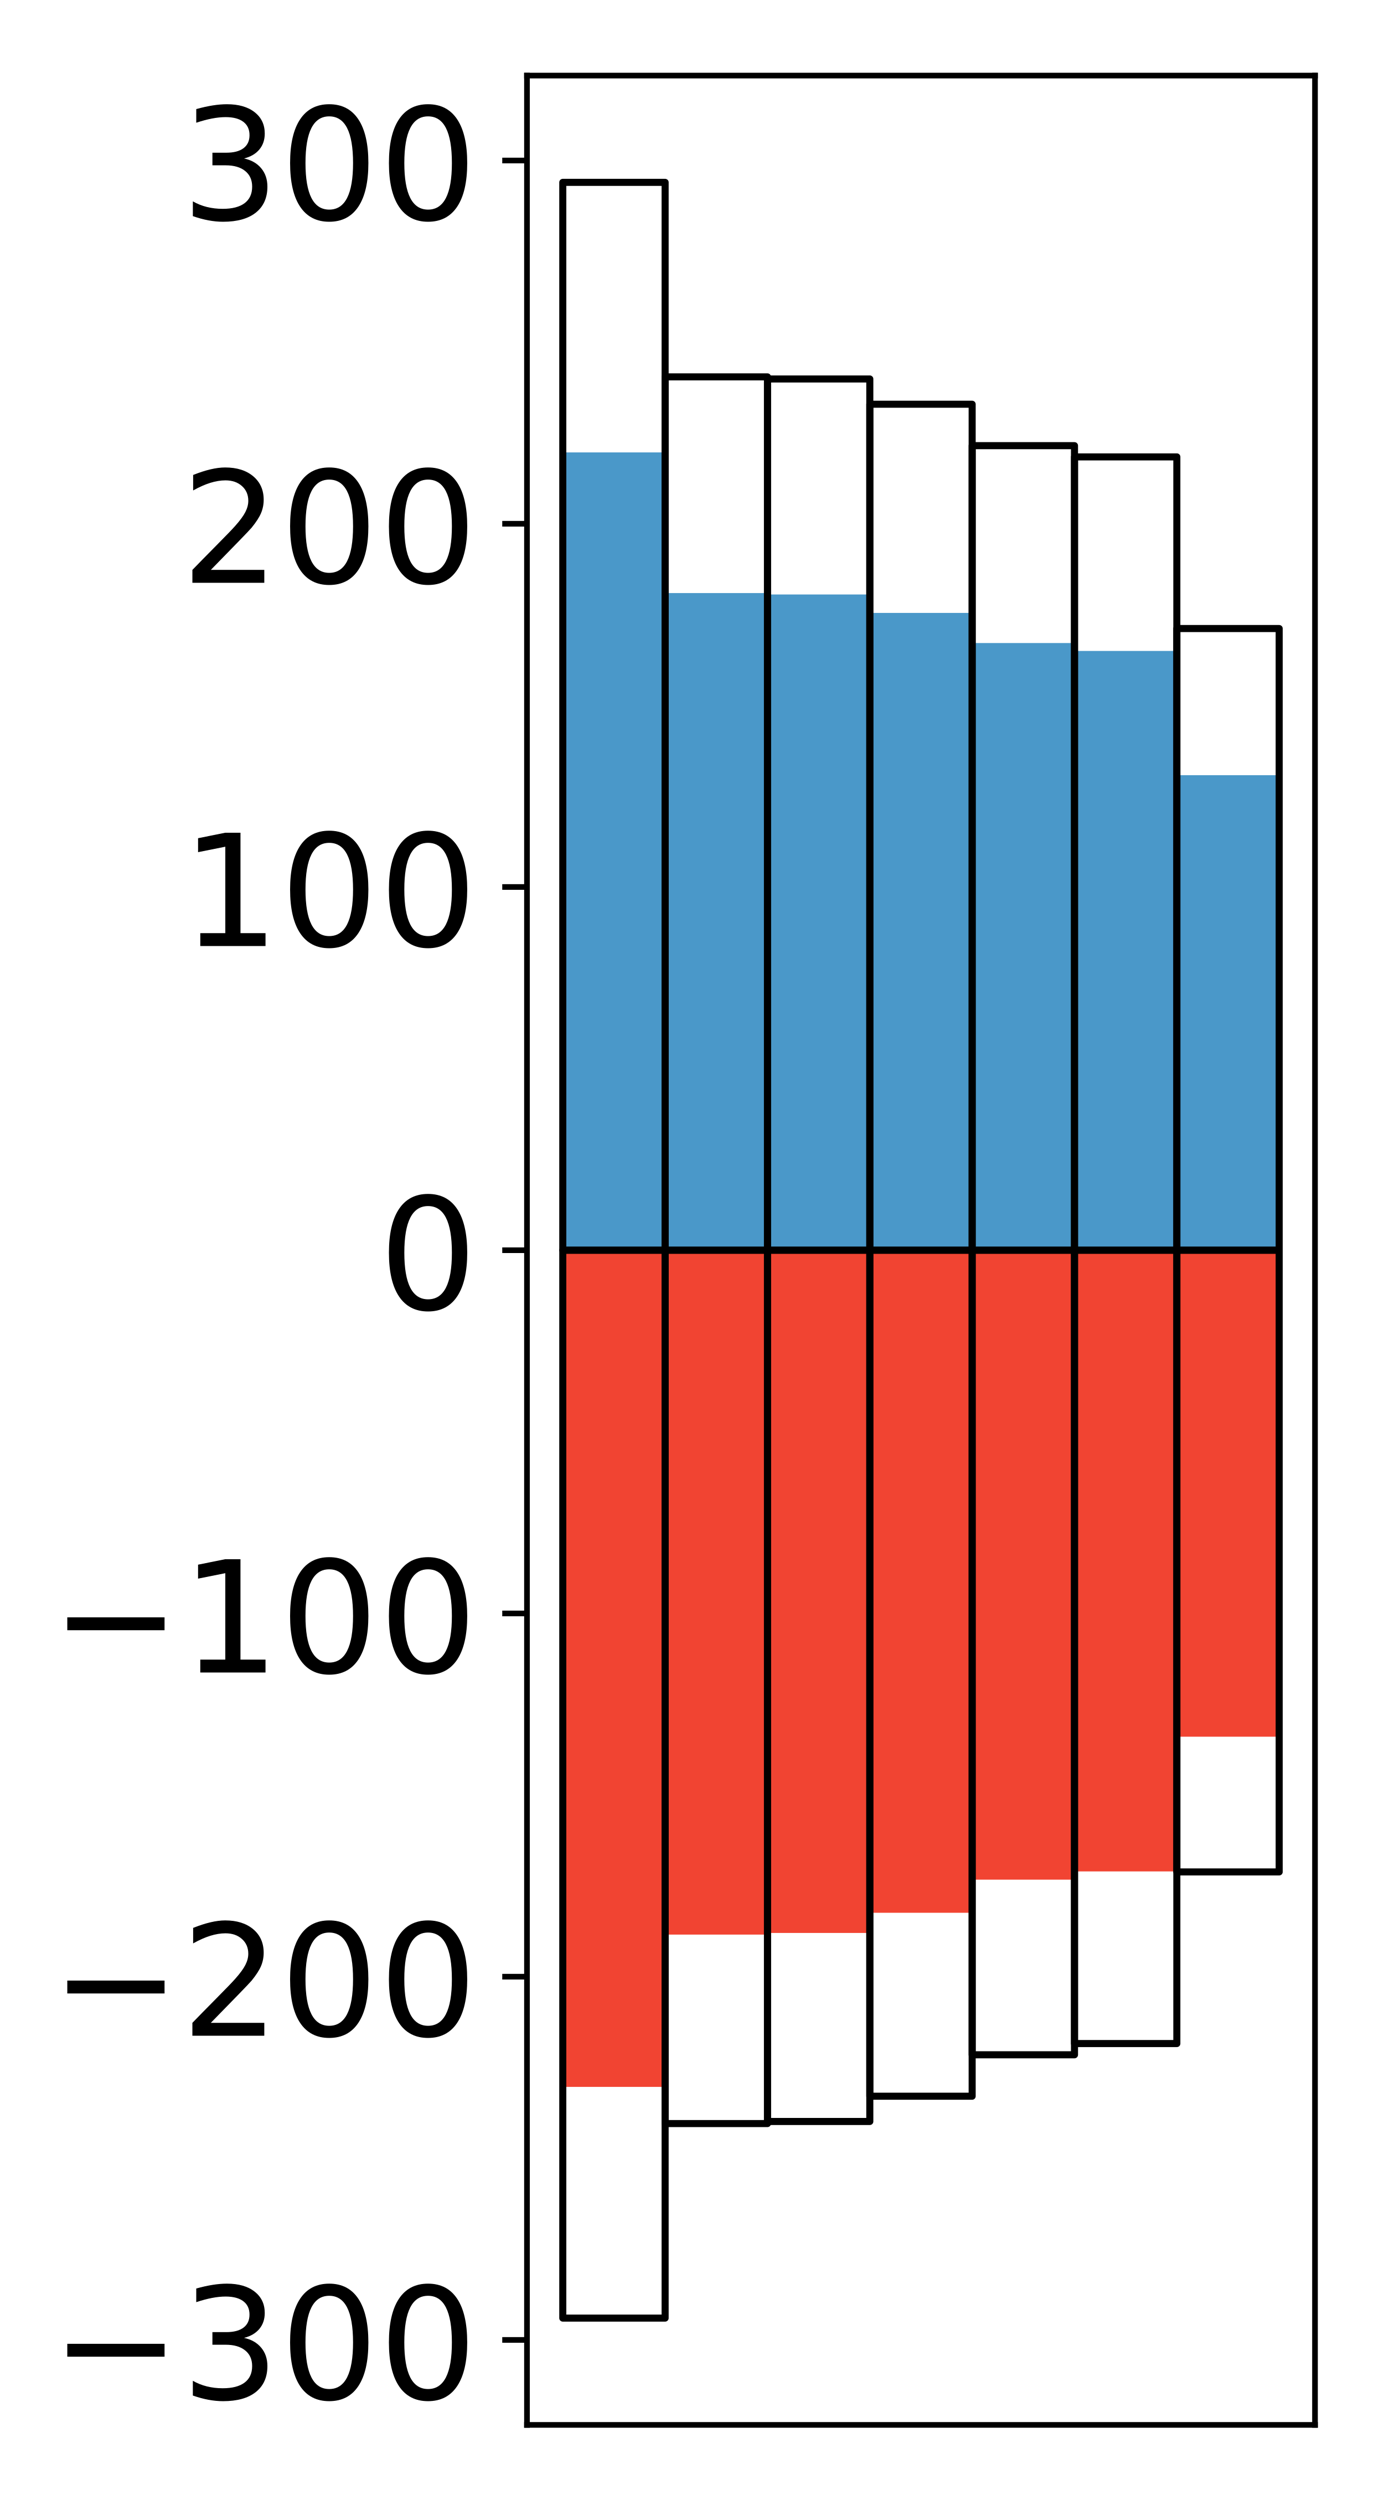 <?xml version="1.0" encoding="utf-8" standalone="no"?>
<!DOCTYPE svg PUBLIC "-//W3C//DTD SVG 1.1//EN"
  "http://www.w3.org/Graphics/SVG/1.1/DTD/svg11.dtd">
<!-- Created with matplotlib (http://matplotlib.org/) -->
<svg height="354pt" version="1.1" viewBox="0 0 196 354" width="196pt" xmlns="http://www.w3.org/2000/svg" xmlns:xlink="http://www.w3.org/1999/xlink">
 <defs>
  <style type="text/css">
*{stroke-linecap:butt;stroke-linejoin:round;}
  </style>
 </defs>
 <g id="figure_1">
  <g id="patch_1">
   <path d="M 0 354.04 
L 196.928 354.04 
L 196.928 0 
L 0 0 
z
" style="fill:#ffffff;"/>
  </g>
  <g id="axes_1">
   <g id="patch_2">
    <path d="M 74.628 343.34 
L 186.228 343.34 
L 186.228 10.7 
L 74.628 10.7 
z
" style="fill:#ffffff;"/>
   </g>
   <g id="matplotlib.axis_1"/>
   <g id="matplotlib.axis_2">
    <g id="ytick_1">
     <g id="line2d_1">
      <defs>
       <path d="M 0 0 
L -3.5 0 
" id="me54b674c52" style="stroke:#000000;stroke-width:0.8;"/>
      </defs>
      <g>
       <use style="stroke:#000000;stroke-width:0.8;" x="74.628" xlink:href="#me54b674c52" y="331.312"/>
      </g>
     </g>
     <g id="text_1">
      <!-- −300 -->
      <defs>
       <path d="M 10.594 35.5 
L 73.188 35.5 
L 73.188 27.203 
L 10.594 27.203 
z
" id="DejaVuSans-2212"/>
       <path d="M 40.578 39.312 
Q 47.656 37.797 51.625 33 
Q 55.609 28.219 55.609 21.188 
Q 55.609 10.406 48.188 4.484 
Q 40.766 -1.422 27.094 -1.422 
Q 22.516 -1.422 17.656 -0.516 
Q 12.797 0.391 7.625 2.203 
L 7.625 11.719 
Q 11.719 9.328 16.594 8.109 
Q 21.484 6.891 26.812 6.891 
Q 36.078 6.891 40.938 10.547 
Q 45.797 14.203 45.797 21.188 
Q 45.797 27.641 41.281 31.266 
Q 36.766 34.906 28.719 34.906 
L 20.219 34.906 
L 20.219 43.016 
L 29.109 43.016 
Q 36.375 43.016 40.234 45.922 
Q 44.094 48.828 44.094 54.297 
Q 44.094 59.906 40.109 62.906 
Q 36.141 65.922 28.719 65.922 
Q 24.656 65.922 20.016 65.031 
Q 15.375 64.156 9.812 62.312 
L 9.812 71.094 
Q 15.438 72.656 20.344 73.438 
Q 25.25 74.219 29.594 74.219 
Q 40.828 74.219 47.359 69.109 
Q 53.906 64.016 53.906 55.328 
Q 53.906 49.266 50.438 45.094 
Q 46.969 40.922 40.578 39.312 
z
" id="DejaVuSans-33"/>
       <path d="M 31.781 66.406 
Q 24.172 66.406 20.328 58.906 
Q 16.5 51.422 16.5 36.375 
Q 16.5 21.391 20.328 13.891 
Q 24.172 6.391 31.781 6.391 
Q 39.453 6.391 43.281 13.891 
Q 47.125 21.391 47.125 36.375 
Q 47.125 51.422 43.281 58.906 
Q 39.453 66.406 31.781 66.406 
z
M 31.781 74.219 
Q 44.047 74.219 50.516 64.516 
Q 56.984 54.828 56.984 36.375 
Q 56.984 17.969 50.516 8.266 
Q 44.047 -1.422 31.781 -1.422 
Q 19.531 -1.422 13.062 8.266 
Q 6.594 17.969 6.594 36.375 
Q 6.594 54.828 13.062 64.516 
Q 19.531 74.219 31.781 74.219 
z
" id="DejaVuSans-30"/>
      </defs>
      <g transform="translate(7.2 339.671)scale(0.22 -0.22)">
       <use xlink:href="#DejaVuSans-2212"/>
       <use x="83.789" xlink:href="#DejaVuSans-33"/>
       <use x="147.412" xlink:href="#DejaVuSans-30"/>
       <use x="211.035" xlink:href="#DejaVuSans-30"/>
      </g>
     </g>
    </g>
    <g id="ytick_2">
     <g id="line2d_2">
      <g>
       <use style="stroke:#000000;stroke-width:0.8;" x="74.628" xlink:href="#me54b674c52" y="279.882"/>
      </g>
     </g>
     <g id="text_2">
      <!-- −200 -->
      <defs>
       <path d="M 19.188 8.297 
L 53.609 8.297 
L 53.609 0 
L 7.328 0 
L 7.328 8.297 
Q 12.938 14.109 22.625 23.891 
Q 32.328 33.688 34.812 36.531 
Q 39.547 41.844 41.422 45.531 
Q 43.312 49.219 43.312 52.781 
Q 43.312 58.594 39.234 62.25 
Q 35.156 65.922 28.609 65.922 
Q 23.969 65.922 18.812 64.312 
Q 13.672 62.703 7.812 59.422 
L 7.812 69.391 
Q 13.766 71.781 18.938 73 
Q 24.125 74.219 28.422 74.219 
Q 39.75 74.219 46.484 68.547 
Q 53.219 62.891 53.219 53.422 
Q 53.219 48.922 51.531 44.891 
Q 49.859 40.875 45.406 35.406 
Q 44.188 33.984 37.641 27.219 
Q 31.109 20.453 19.188 8.297 
z
" id="DejaVuSans-32"/>
      </defs>
      <g transform="translate(7.2 288.24)scale(0.22 -0.22)">
       <use xlink:href="#DejaVuSans-2212"/>
       <use x="83.789" xlink:href="#DejaVuSans-32"/>
       <use x="147.412" xlink:href="#DejaVuSans-30"/>
       <use x="211.035" xlink:href="#DejaVuSans-30"/>
      </g>
     </g>
    </g>
    <g id="ytick_3">
     <g id="line2d_3">
      <g>
       <use style="stroke:#000000;stroke-width:0.8;" x="74.628" xlink:href="#me54b674c52" y="228.451"/>
      </g>
     </g>
     <g id="text_3">
      <!-- −100 -->
      <defs>
       <path d="M 12.406 8.297 
L 28.516 8.297 
L 28.516 63.922 
L 10.984 60.406 
L 10.984 69.391 
L 28.422 72.906 
L 38.281 72.906 
L 38.281 8.297 
L 54.391 8.297 
L 54.391 0 
L 12.406 0 
z
" id="DejaVuSans-31"/>
      </defs>
      <g transform="translate(7.2 236.809)scale(0.22 -0.22)">
       <use xlink:href="#DejaVuSans-2212"/>
       <use x="83.789" xlink:href="#DejaVuSans-31"/>
       <use x="147.412" xlink:href="#DejaVuSans-30"/>
       <use x="211.035" xlink:href="#DejaVuSans-30"/>
      </g>
     </g>
    </g>
    <g id="ytick_4">
     <g id="line2d_4">
      <g>
       <use style="stroke:#000000;stroke-width:0.8;" x="74.628" xlink:href="#me54b674c52" y="177.02"/>
      </g>
     </g>
     <g id="text_4">
      <!-- 0 -->
      <g transform="translate(53.63 185.378)scale(0.22 -0.22)">
       <use xlink:href="#DejaVuSans-30"/>
      </g>
     </g>
    </g>
    <g id="ytick_5">
     <g id="line2d_5">
      <g>
       <use style="stroke:#000000;stroke-width:0.8;" x="74.628" xlink:href="#me54b674c52" y="125.589"/>
      </g>
     </g>
     <g id="text_5">
      <!-- 100 -->
      <g transform="translate(25.635 133.948)scale(0.22 -0.22)">
       <use xlink:href="#DejaVuSans-31"/>
       <use x="63.623" xlink:href="#DejaVuSans-30"/>
       <use x="127.246" xlink:href="#DejaVuSans-30"/>
      </g>
     </g>
    </g>
    <g id="ytick_6">
     <g id="line2d_6">
      <g>
       <use style="stroke:#000000;stroke-width:0.8;" x="74.628" xlink:href="#me54b674c52" y="74.158"/>
      </g>
     </g>
     <g id="text_6">
      <!-- 200 -->
      <g transform="translate(25.635 82.517)scale(0.22 -0.22)">
       <use xlink:href="#DejaVuSans-32"/>
       <use x="63.623" xlink:href="#DejaVuSans-30"/>
       <use x="127.246" xlink:href="#DejaVuSans-30"/>
      </g>
     </g>
    </g>
    <g id="ytick_7">
     <g id="line2d_7">
      <g>
       <use style="stroke:#000000;stroke-width:0.8;" x="74.628" xlink:href="#me54b674c52" y="22.728"/>
      </g>
     </g>
     <g id="text_7">
      <!-- 300 -->
      <g transform="translate(25.635 31.086)scale(0.22 -0.22)">
       <use xlink:href="#DejaVuSans-33"/>
       <use x="63.623" xlink:href="#DejaVuSans-30"/>
       <use x="127.246" xlink:href="#DejaVuSans-30"/>
      </g>
     </g>
    </g>
   </g>
   <g id="patch_3">
    <path clip-path="url(#pbf414df298)" d="M 79.701 177.02 
L 94.194 177.02 
L 94.194 64.058 
L 79.701 64.058 
z
" style="fill:#4a98c9;"/>
   </g>
   <g id="patch_4">
    <path clip-path="url(#pbf414df298)" d="M 94.194 177.02 
L 108.688 177.02 
L 108.688 83.973 
L 94.194 83.973 
z
" style="fill:#4a98c9;"/>
   </g>
   <g id="patch_5">
    <path clip-path="url(#pbf414df298)" d="M 108.688 177.02 
L 123.181 177.02 
L 123.181 84.172 
L 108.688 84.172 
z
" style="fill:#4a98c9;"/>
   </g>
   <g id="patch_6">
    <path clip-path="url(#pbf414df298)" d="M 123.181 177.02 
L 137.675 177.02 
L 137.675 86.783 
L 123.181 86.783 
z
" style="fill:#4a98c9;"/>
   </g>
   <g id="patch_7">
    <path clip-path="url(#pbf414df298)" d="M 137.675 177.02 
L 152.168 177.02 
L 152.168 91.048 
L 137.675 91.048 
z
" style="fill:#4a98c9;"/>
   </g>
   <g id="patch_8">
    <path clip-path="url(#pbf414df298)" d="M 152.168 177.02 
L 166.662 177.02 
L 166.662 92.168 
L 152.168 92.168 
z
" style="fill:#4a98c9;"/>
   </g>
   <g id="patch_9">
    <path clip-path="url(#pbf414df298)" d="M 166.662 177.02 
L 181.155 177.02 
L 181.155 109.762 
L 166.662 109.762 
z
" style="fill:#4a98c9;"/>
   </g>
   <g id="patch_10">
    <path clip-path="url(#pbf414df298)" d="M 79.701 177.02 
L 94.194 177.02 
L 94.194 295.483 
L 79.701 295.483 
z
" style="fill:#f14432;"/>
   </g>
   <g id="patch_11">
    <path clip-path="url(#pbf414df298)" d="M 94.194 177.02 
L 108.688 177.02 
L 108.688 273.919 
L 94.194 273.919 
z
" style="fill:#f14432;"/>
   </g>
   <g id="patch_12">
    <path clip-path="url(#pbf414df298)" d="M 108.688 177.02 
L 123.181 177.02 
L 123.181 273.687 
L 108.688 273.687 
z
" style="fill:#f14432;"/>
   </g>
   <g id="patch_13">
    <path clip-path="url(#pbf414df298)" d="M 123.181 177.02 
L 137.675 177.02 
L 137.675 270.831 
L 123.181 270.831 
z
" style="fill:#f14432;"/>
   </g>
   <g id="patch_14">
    <path clip-path="url(#pbf414df298)" d="M 137.675 177.02 
L 152.168 177.02 
L 152.168 266.141 
L 137.675 266.141 
z
" style="fill:#f14432;"/>
   </g>
   <g id="patch_15">
    <path clip-path="url(#pbf414df298)" d="M 152.168 177.02 
L 166.662 177.02 
L 166.662 264.974 
L 152.168 264.974 
z
" style="fill:#f14432;"/>
   </g>
   <g id="patch_16">
    <path clip-path="url(#pbf414df298)" d="M 166.662 177.02 
L 181.155 177.02 
L 181.155 245.901 
L 166.662 245.901 
z
" style="fill:#f14432;"/>
   </g>
   <g id="patch_17">
    <path d="M 74.628 343.34 
L 74.628 10.7 
" style="fill:none;stroke:#000000;stroke-linecap:square;stroke-linejoin:miter;stroke-width:0.8;"/>
   </g>
   <g id="patch_18">
    <path d="M 186.228 343.34 
L 186.228 10.7 
" style="fill:none;stroke:#000000;stroke-linecap:square;stroke-linejoin:miter;stroke-width:0.8;"/>
   </g>
   <g id="patch_19">
    <path d="M 74.628 343.34 
L 186.228 343.34 
" style="fill:none;stroke:#000000;stroke-linecap:square;stroke-linejoin:miter;stroke-width:0.8;"/>
   </g>
   <g id="patch_20">
    <path d="M 74.628 10.7 
L 186.228 10.7 
" style="fill:none;stroke:#000000;stroke-linecap:square;stroke-linejoin:miter;stroke-width:0.8;"/>
   </g>
   <g id="patch_21">
    <path clip-path="url(#pbf414df298)" d="M 79.701 177.02 
L 94.194 177.02 
L 94.194 25.82 
L 79.701 25.82 
z
" style="fill:none;stroke:#000000;stroke-linejoin:miter;"/>
   </g>
   <g id="patch_22">
    <path clip-path="url(#pbf414df298)" d="M 94.194 177.02 
L 108.688 177.02 
L 108.688 53.363 
L 94.194 53.363 
z
" style="fill:none;stroke:#000000;stroke-linejoin:miter;"/>
   </g>
   <g id="patch_23">
    <path clip-path="url(#pbf414df298)" d="M 108.688 177.02 
L 123.181 177.02 
L 123.181 53.658 
L 108.688 53.658 
z
" style="fill:none;stroke:#000000;stroke-linejoin:miter;"/>
   </g>
   <g id="patch_24">
    <path clip-path="url(#pbf414df298)" d="M 123.181 177.02 
L 137.675 177.02 
L 137.675 57.236 
L 123.181 57.236 
z
" style="fill:none;stroke:#000000;stroke-linejoin:miter;"/>
   </g>
   <g id="patch_25">
    <path clip-path="url(#pbf414df298)" d="M 137.675 177.02 
L 152.168 177.02 
L 152.168 63.102 
L 137.675 63.102 
z
" style="fill:none;stroke:#000000;stroke-linejoin:miter;"/>
   </g>
   <g id="patch_26">
    <path clip-path="url(#pbf414df298)" d="M 152.168 177.02 
L 166.662 177.02 
L 166.662 64.692 
L 152.168 64.692 
z
" style="fill:none;stroke:#000000;stroke-linejoin:miter;"/>
   </g>
   <g id="patch_27">
    <path clip-path="url(#pbf414df298)" d="M 166.662 177.02 
L 181.155 177.02 
L 181.155 88.994 
L 166.662 88.994 
z
" style="fill:none;stroke:#000000;stroke-linejoin:miter;"/>
   </g>
   <g id="patch_28">
    <path clip-path="url(#pbf414df298)" d="M 79.701 177.02 
L 94.194 177.02 
L 94.194 328.22 
L 79.701 328.22 
z
" style="fill:none;stroke:#000000;stroke-linejoin:miter;"/>
   </g>
   <g id="patch_29">
    <path clip-path="url(#pbf414df298)" d="M 94.194 177.02 
L 108.688 177.02 
L 108.688 300.677 
L 94.194 300.677 
z
" style="fill:none;stroke:#000000;stroke-linejoin:miter;"/>
   </g>
   <g id="patch_30">
    <path clip-path="url(#pbf414df298)" d="M 108.688 177.02 
L 123.181 177.02 
L 123.181 300.382 
L 108.688 300.382 
z
" style="fill:none;stroke:#000000;stroke-linejoin:miter;"/>
   </g>
   <g id="patch_31">
    <path clip-path="url(#pbf414df298)" d="M 123.181 177.02 
L 137.675 177.02 
L 137.675 296.804 
L 123.181 296.804 
z
" style="fill:none;stroke:#000000;stroke-linejoin:miter;"/>
   </g>
   <g id="patch_32">
    <path clip-path="url(#pbf414df298)" d="M 137.675 177.02 
L 152.168 177.02 
L 152.168 290.938 
L 137.675 290.938 
z
" style="fill:none;stroke:#000000;stroke-linejoin:miter;"/>
   </g>
   <g id="patch_33">
    <path clip-path="url(#pbf414df298)" d="M 152.168 177.02 
L 166.662 177.02 
L 166.662 289.348 
L 152.168 289.348 
z
" style="fill:none;stroke:#000000;stroke-linejoin:miter;"/>
   </g>
   <g id="patch_34">
    <path clip-path="url(#pbf414df298)" d="M 166.662 177.02 
L 181.155 177.02 
L 181.155 265.046 
L 166.662 265.046 
z
" style="fill:none;stroke:#000000;stroke-linejoin:miter;"/>
   </g>
  </g>
 </g>
 <defs>
  <clipPath id="pbf414df298">
   <rect height="332.64" width="111.6" x="74.628" y="10.7"/>
  </clipPath>
 </defs>
</svg>

